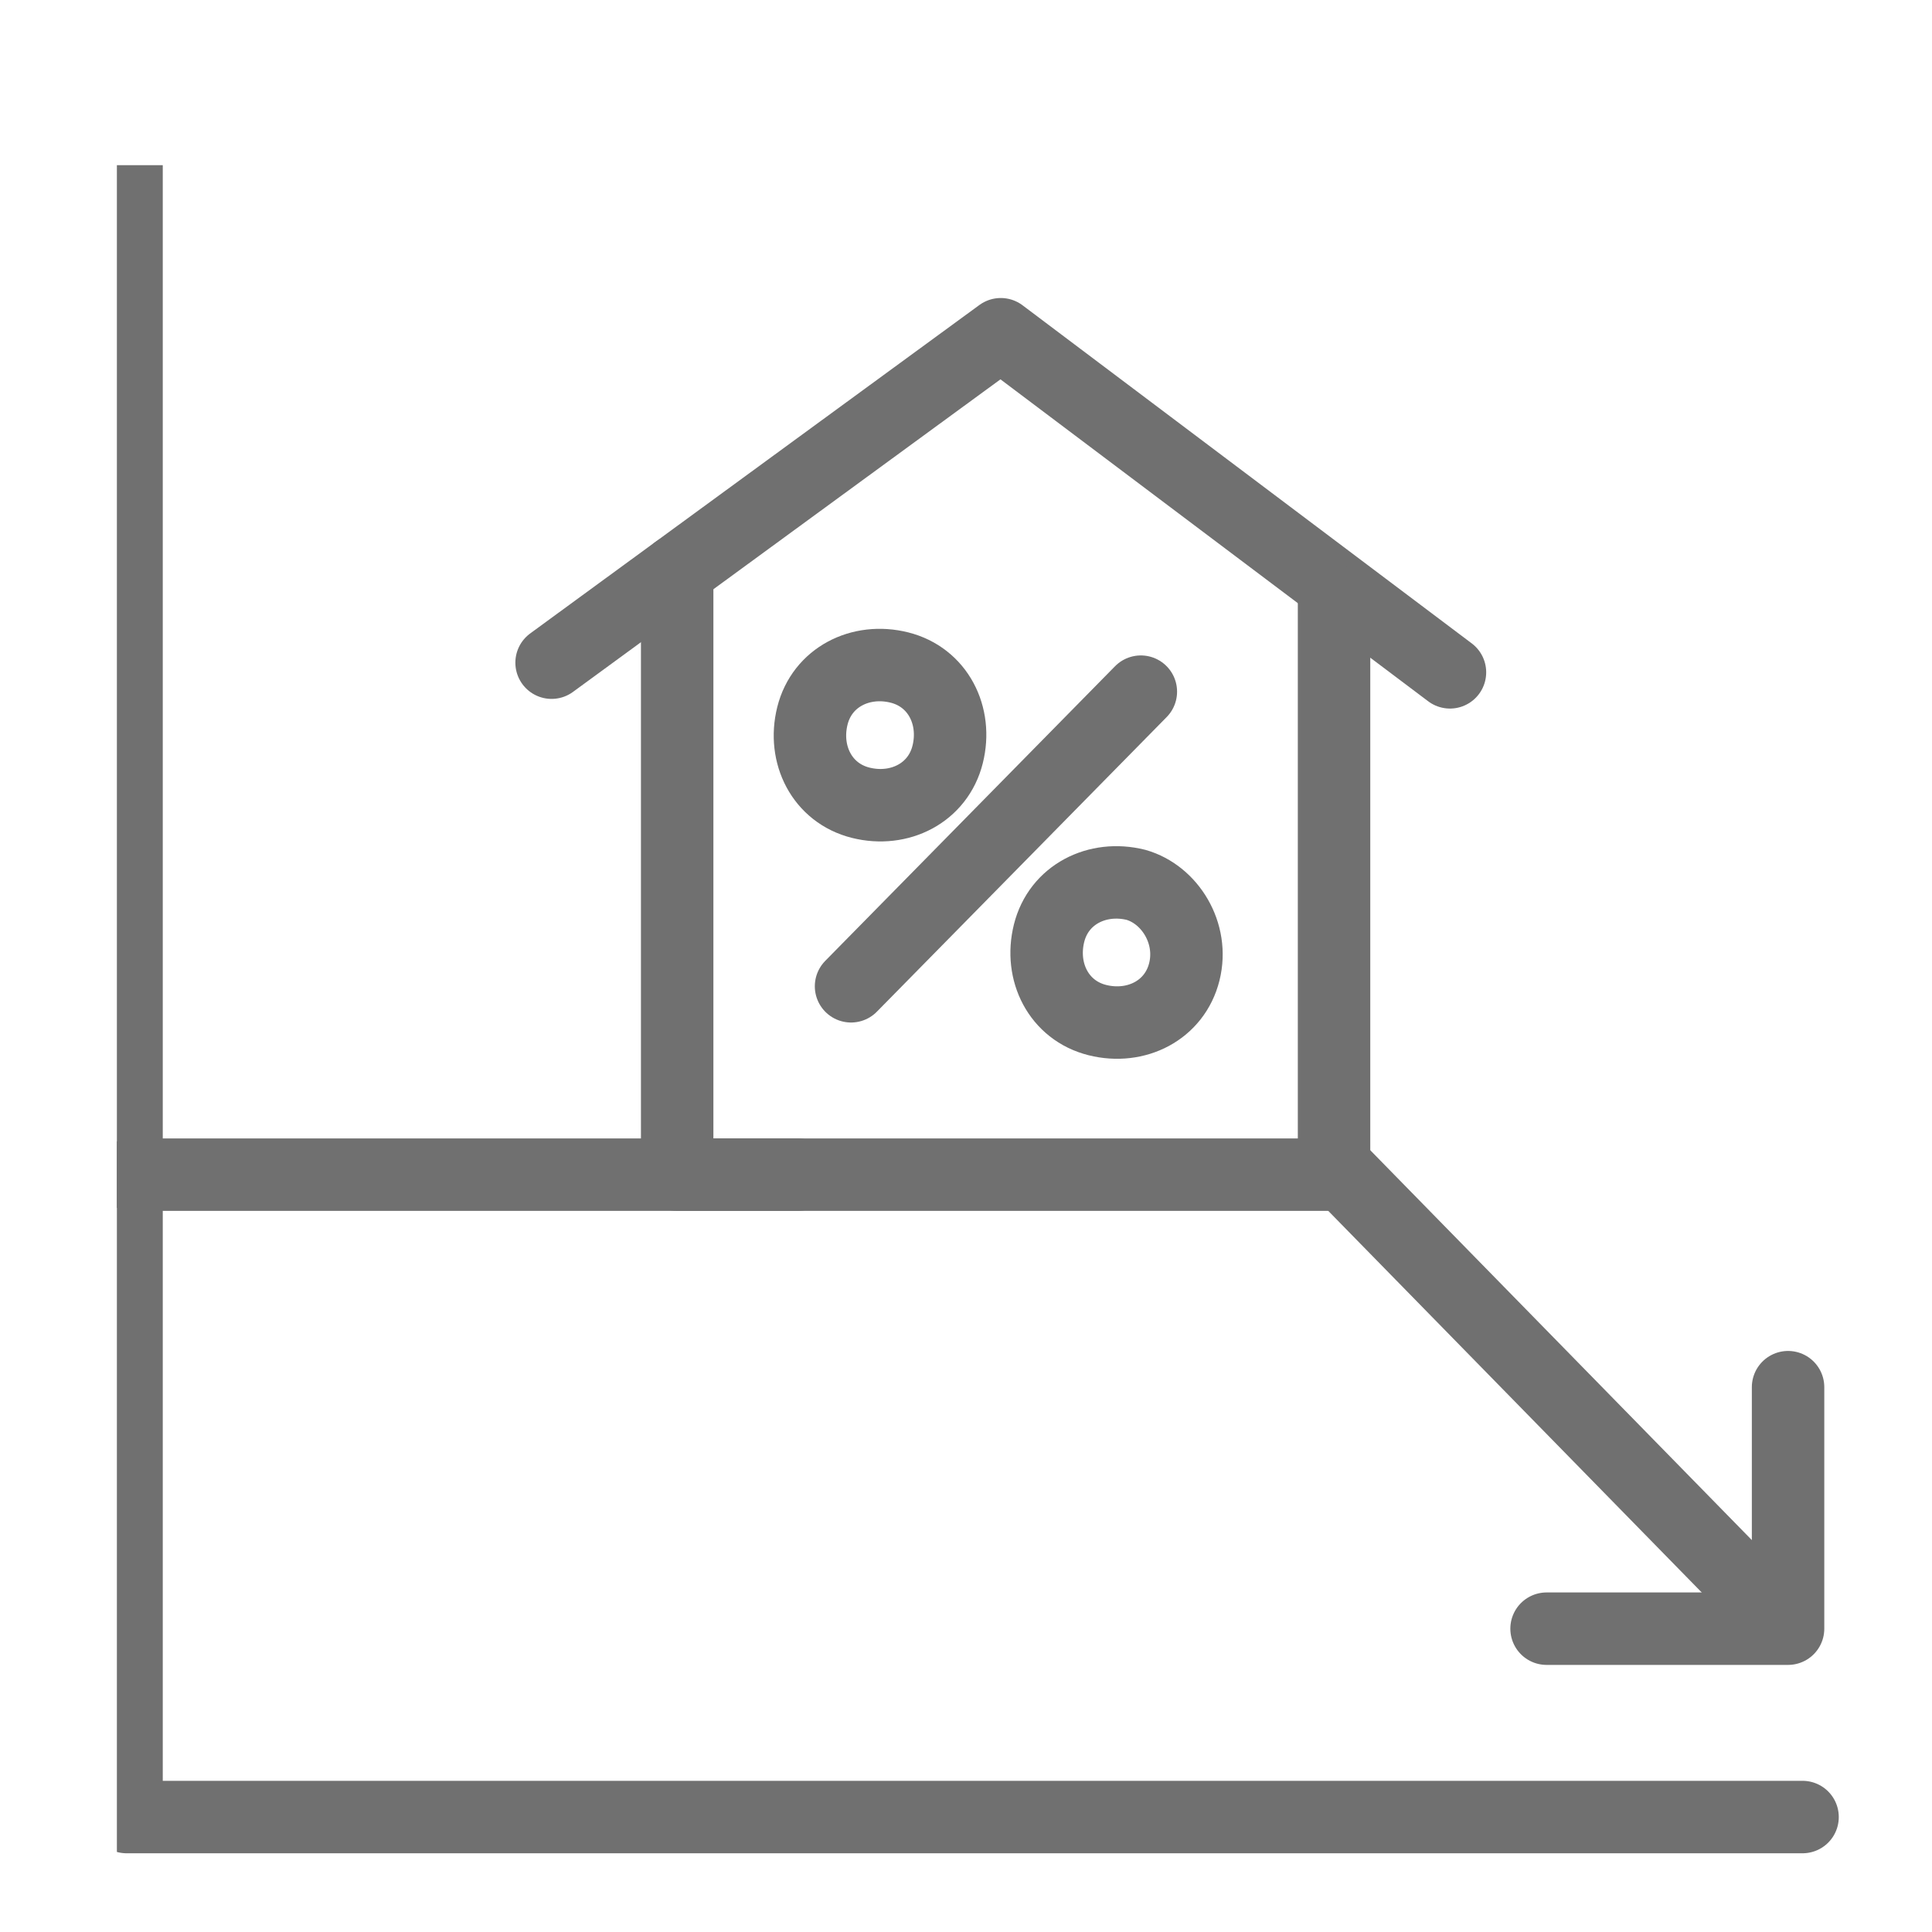 <?xml version="1.0" encoding="utf-8"?>
<!-- Generator: Adobe Illustrator 27.8.1, SVG Export Plug-In . SVG Version: 6.00 Build 0)  -->
<svg version="1.1" id="레이어_1" xmlns="http://www.w3.org/2000/svg" xmlns:xlink="http://www.w3.org/1999/xlink" x="0px"
	 y="0px" viewBox="0 0 40 40" style="enable-background:new 0 0 40 40;" xml:space="preserve">
<style type="text/css">
	.st0{clip-path:url(#SVGID_00000000192868416944981880000006427642025827857081_);}
	.st1{fill:none;stroke:#707070;stroke-width:1.5;stroke-linecap:round;stroke-linejoin:round;}
	.st2{fill:none;stroke:#707070;stroke-width:1.5;stroke-linecap:round;stroke-miterlimit:10;}
	.st3{fill:none;stroke:#707070;stroke-width:1.5;stroke-linecap:round;stroke-linejoin:round;stroke-miterlimit:10;}
	.st4{fill:none;stroke:#707070;stroke-width:1.5;stroke-linecap:round;}
</style>
<g>
	<g>
		<defs>
			<rect id="SVGID_1_" width="40" height="40"/>
		</defs>
		<clipPath id="SVGID_00000051363590865905205350000015466454799743619485_">
			<use xlink:href="#SVGID_1_"  style="overflow:visible;"/>
		</clipPath>
		<g transform="translate(2.42 3.42)" style="clip-path:url(#SVGID_00000051363590865905205350000015466454799743619485_);">
			<path class="st1" d="M0.2-0.6v34.8h34.7"/>
			<path class="st2" d="M22.9,27.3"/>
			<path class="st3" d="M34.6,25.3v5h-5"/>
			<path class="st2" d="M34.4,30.1l-9.2-9.4"/>
			<path class="st4" d="M597.8-327.3l10.2,10.2"/>
			<g>
				<path class="st4" d="M0.3,20.9h13.8"/>
				<g>
					<path class="st1" d="M9,10.3l9.3-6.8l9.3,7"/>
				</g>
				<path class="st1" d="M11.6,8.4v12.5h13.6V9"/>
			</g>
			<g>
				<path class="st1" d="M17.2,12.2c-0.2,0.8-1,1.2-1.8,1s-1.2-1-1-1.8s1-1.2,1.8-1C17,10.6,17.4,11.4,17.2,12.2L17.2,12.2z"/>
				<path class="st1" d="M22.1,16.7c-0.2,0.8-1,1.2-1.8,1s-1.2-1-1-1.8s1-1.2,1.8-1l0,0C21.8,15.1,22.3,15.9,22.1,16.7z"/>
				<path class="st1" d="M15.2,17l6-6.1"/>
			</g>
		</g>
	</g>
</g>
</svg>

